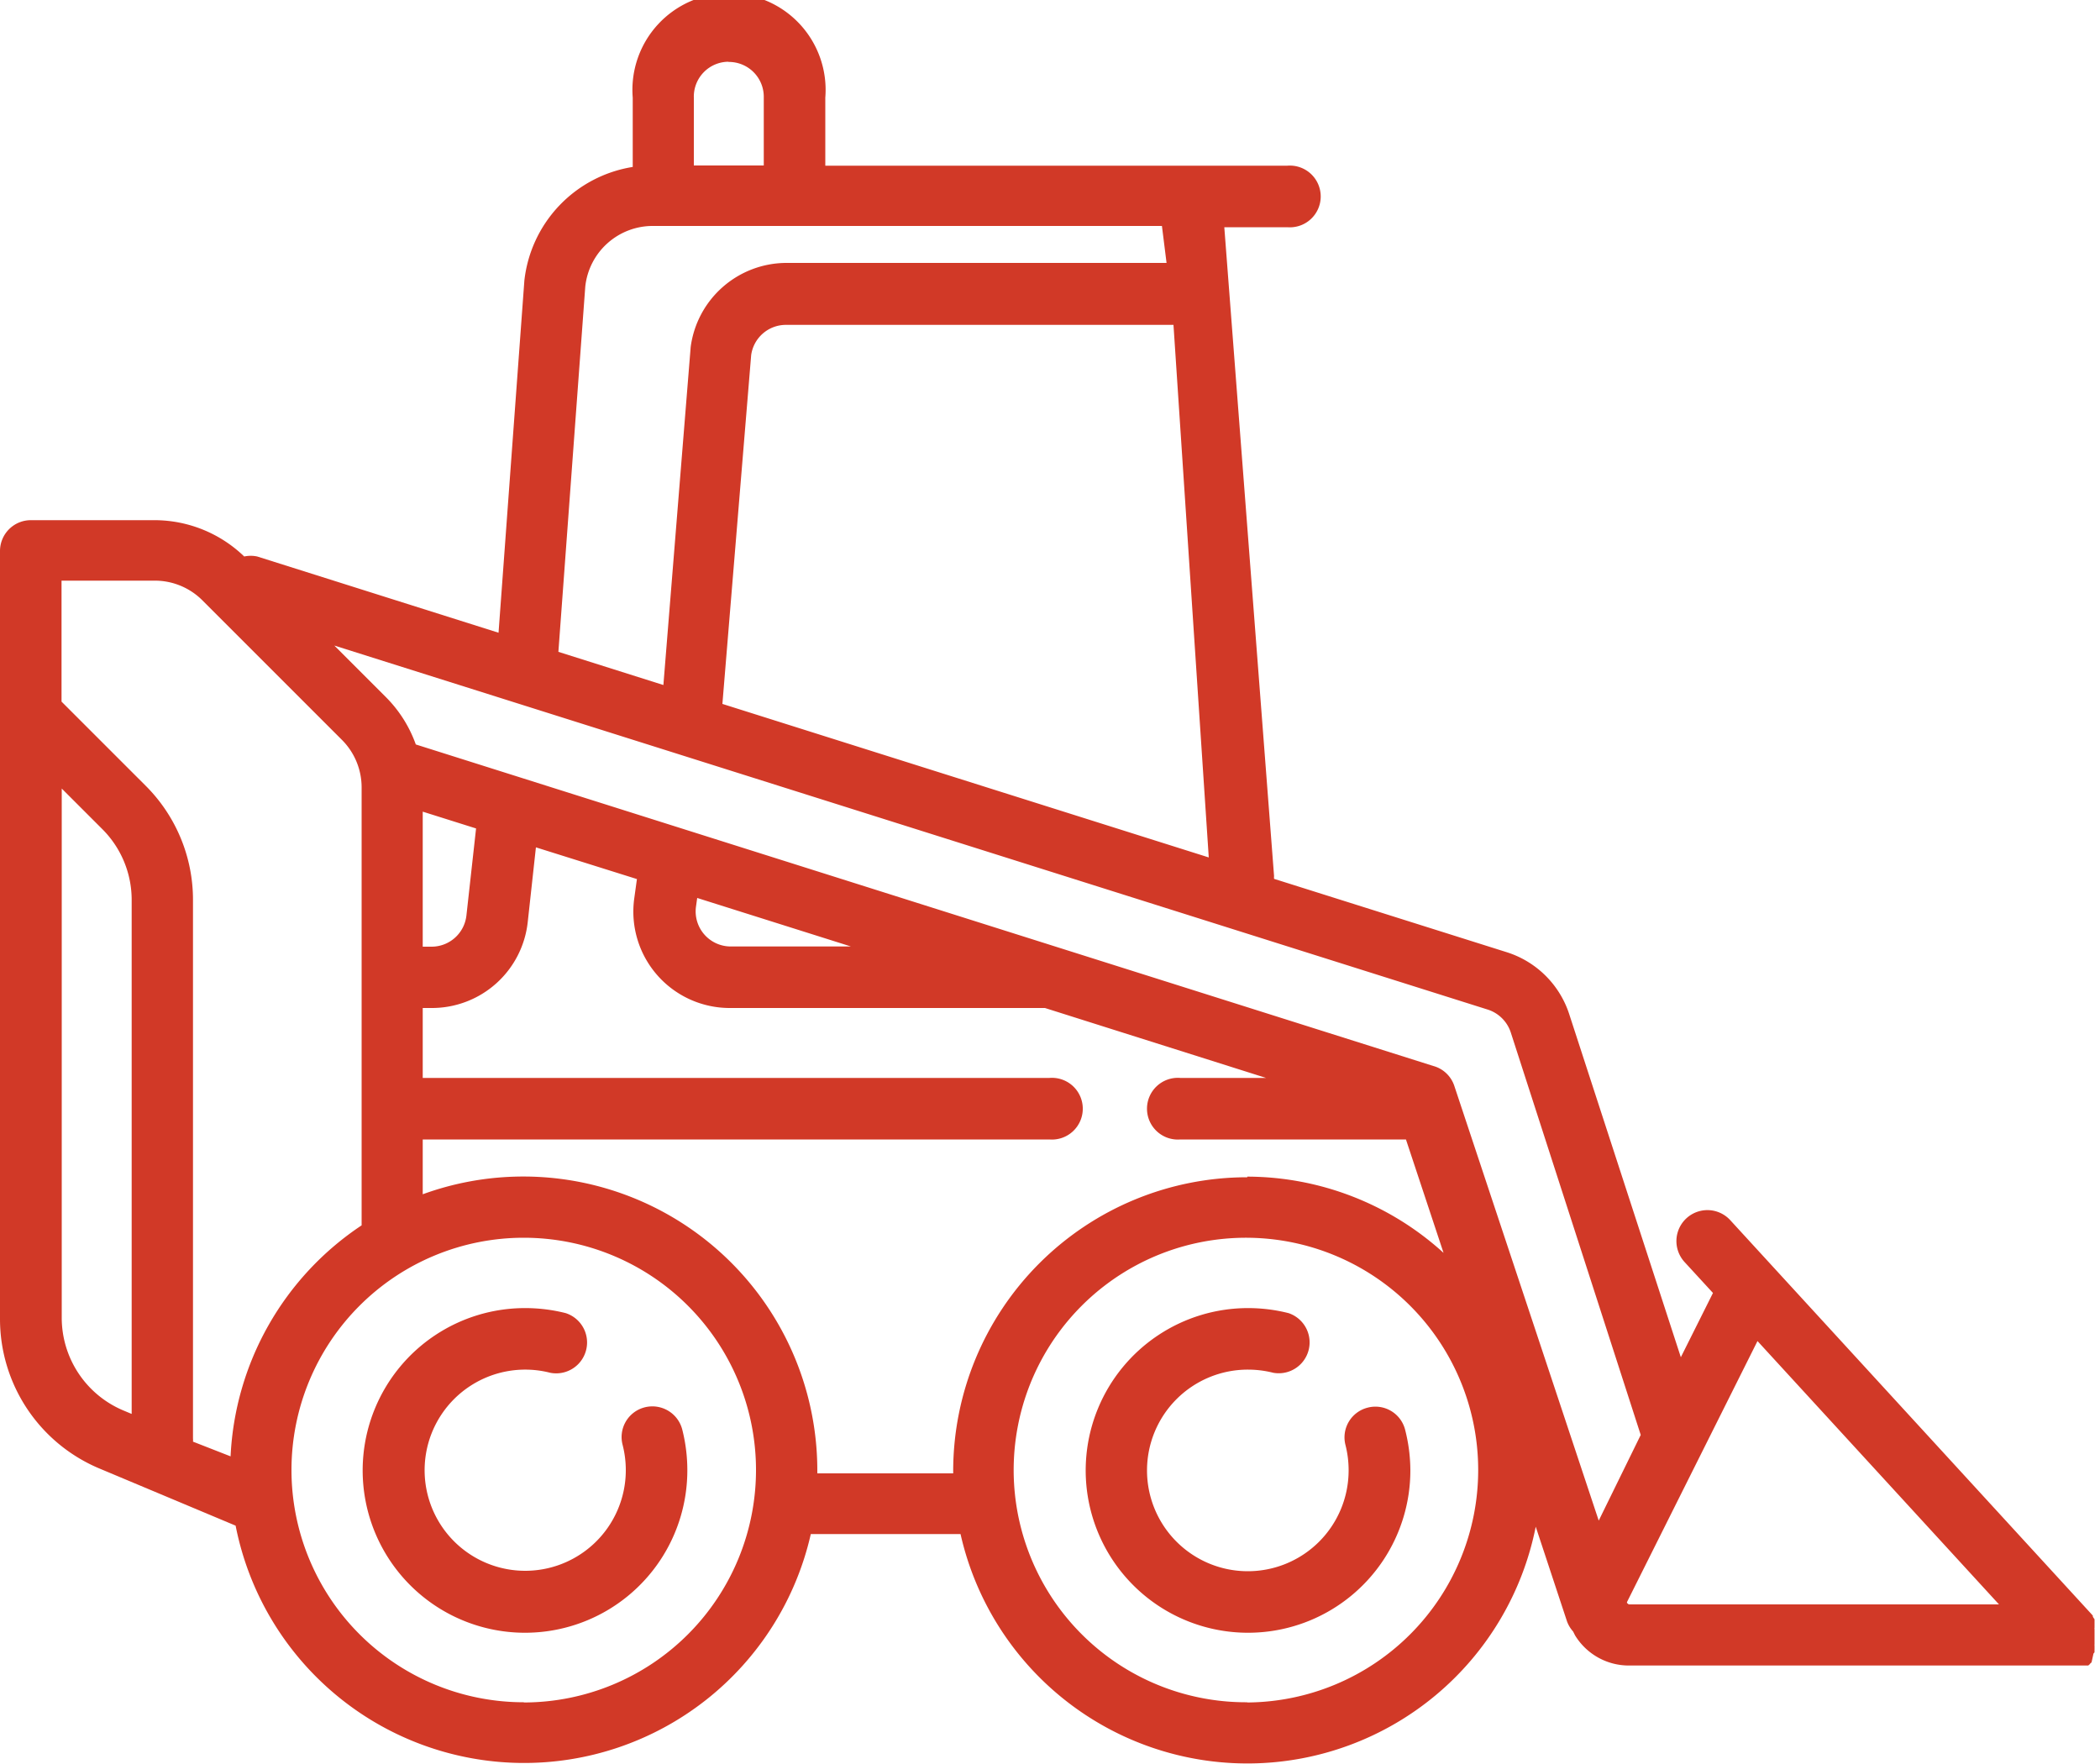 <svg id="sol3" xmlns="http://www.w3.org/2000/svg" width="100" height="84"><defs><style>.cls-1{fill:#d13927}</style></defs><path class="cls-1" d="M102.52 134.38a1.46 1.46 0 00-1 1.78 4.87 4.87 0 01.15 1.2 4.79 4.79 0 11-3.6-4.64 1.47 1.47 0 00.74-2.84 7.87 7.87 0 00-1.94-.24 7.73 7.73 0 107.73 7.72 7.85 7.85 0 00-.24-1.93 1.47 1.47 0 00-1.84-1.05zm34.48 0a1.46 1.46 0 00-1.06 1.78 4.87 4.87 0 01.15 1.2 4.8 4.8 0 11-4.79-4.79 4.87 4.87 0 011.2.15 1.47 1.47 0 00.73-2.84 7.85 7.85 0 00-1.93-.24 7.73 7.73 0 107.73 7.72 7.86 7.86 0 00-.25-1.93 1.46 1.46 0 00-1.78-1.05z" transform="translate(-71.87 -67.35)"/><path class="cls-1" d="M171.56 146.09l.05-.06a.21.21 0 010-.06.21.21 0 010-.06v-.2a.14.14 0 010-.06v-.72a.15.15 0 010-.07 277055980517.38 277055980517.38 0 010-.14v-.26a229051076341.54 229051076341.54 0 01-.08-.12v-.05l-.05-.06-17.22-18.78a1.47 1.47 0 00-2.17 2l1.35 1.47-1.53 3.06-5.3-16.29a4.58 4.58 0 00-3-3l-11.07-3.49a.57.57 0 010-.13l-2.37-30.9h3a1.47 1.47 0 100-2.93h-22V72a4.6 4.6 0 10-9.17 0v3.3a6.17 6.17 0 00-5.16 5.41l-1.23 16.77-11.49-3.63a1.47 1.47 0 00-.62 0 6.16 6.16 0 00-4.28-1.73h-5.88a1.47 1.47 0 00-1.47 1.47v36.57a7.72 7.72 0 004.69 7.1l6.53 2.74a14 14 0 0027.39.4h7.13a14 14 0 0027.39-.35l1.49 4.51a1.47 1.47 0 00.29.48l.09.18a3 3 0 002.59 1.44h21.85l.06-.05.05-.06a.12.12 0 00.05-.05zm-27.74-29.55l6.18 19.14-2 4.08-6.88-20.71a1.46 1.46 0 00-1-.94L91.67 102.8a6.07 6.07 0 00-1.45-2.28l-2.43-2.43 54.94 17.34a1.7 1.7 0 011.09 1.11zm-38.81-6l.06-.43 7.32 2.31h-5.73a1.67 1.67 0 01-1.65-1.88zM92 106l2.54.8-.46 4.15a1.67 1.67 0 01-1.65 1.48H92zm14.27-5.13l1.37-16.61a1.67 1.67 0 011.65-1.44h18.46l1.68 25.36zm.27-30.57a1.66 1.66 0 011.7 1.7v3.23h-3.33V72a1.66 1.66 0 011.66-1.71zM99.74 81a3.23 3.23 0 013.26-2.89h24.2l.22 1.76h-18.1a4.61 4.61 0 00-4.56 4l-1.3 16.1-5-1.58zM79.22 95a3.2 3.2 0 012.29.94l6.64 6.64a3.2 3.2 0 01.94 2.29v20.83a14 14 0 00-6.24 11l-1.79-.7a.76.76 0 000-.15v-25.63a7.67 7.67 0 00-2.26-5.46l-4-4V95zm-4.41 35.1v-25.2l1.92 1.92a4.76 4.76 0 011.41 3.39v24.47l-.43-.18a4.79 4.79 0 01-2.9-4.39zm22 18.31a11.06 11.06 0 1111.06-11.06 11.07 11.07 0 01-11.05 11.07zm34.45 0a11.06 11.06 0 1111-11.06 11.07 11.07 0 01-10.99 11.07zm0-25a14 14 0 00-14 14v.1h-6.47v-.1A14 14 0 0092 124.22v-2.61h29.84a1.47 1.47 0 100-2.93H92v-3.33h.43a4.59 4.59 0 004.57-4.09l.39-3.56 4.81 1.51-.13.94a4.59 4.59 0 004.56 5.2h15l10.53 3.33h-4.08a1.47 1.47 0 100 2.93h10.74l1.79 5.4a13.94 13.94 0 00-9.34-3.63zm18.1 20.3a.09.09 0 010-.1l6.2-12.4 11.5 12.54h-17.6a.09.09 0 01-.09-.07z" transform="translate(-71.87 -67.35)"/></svg>